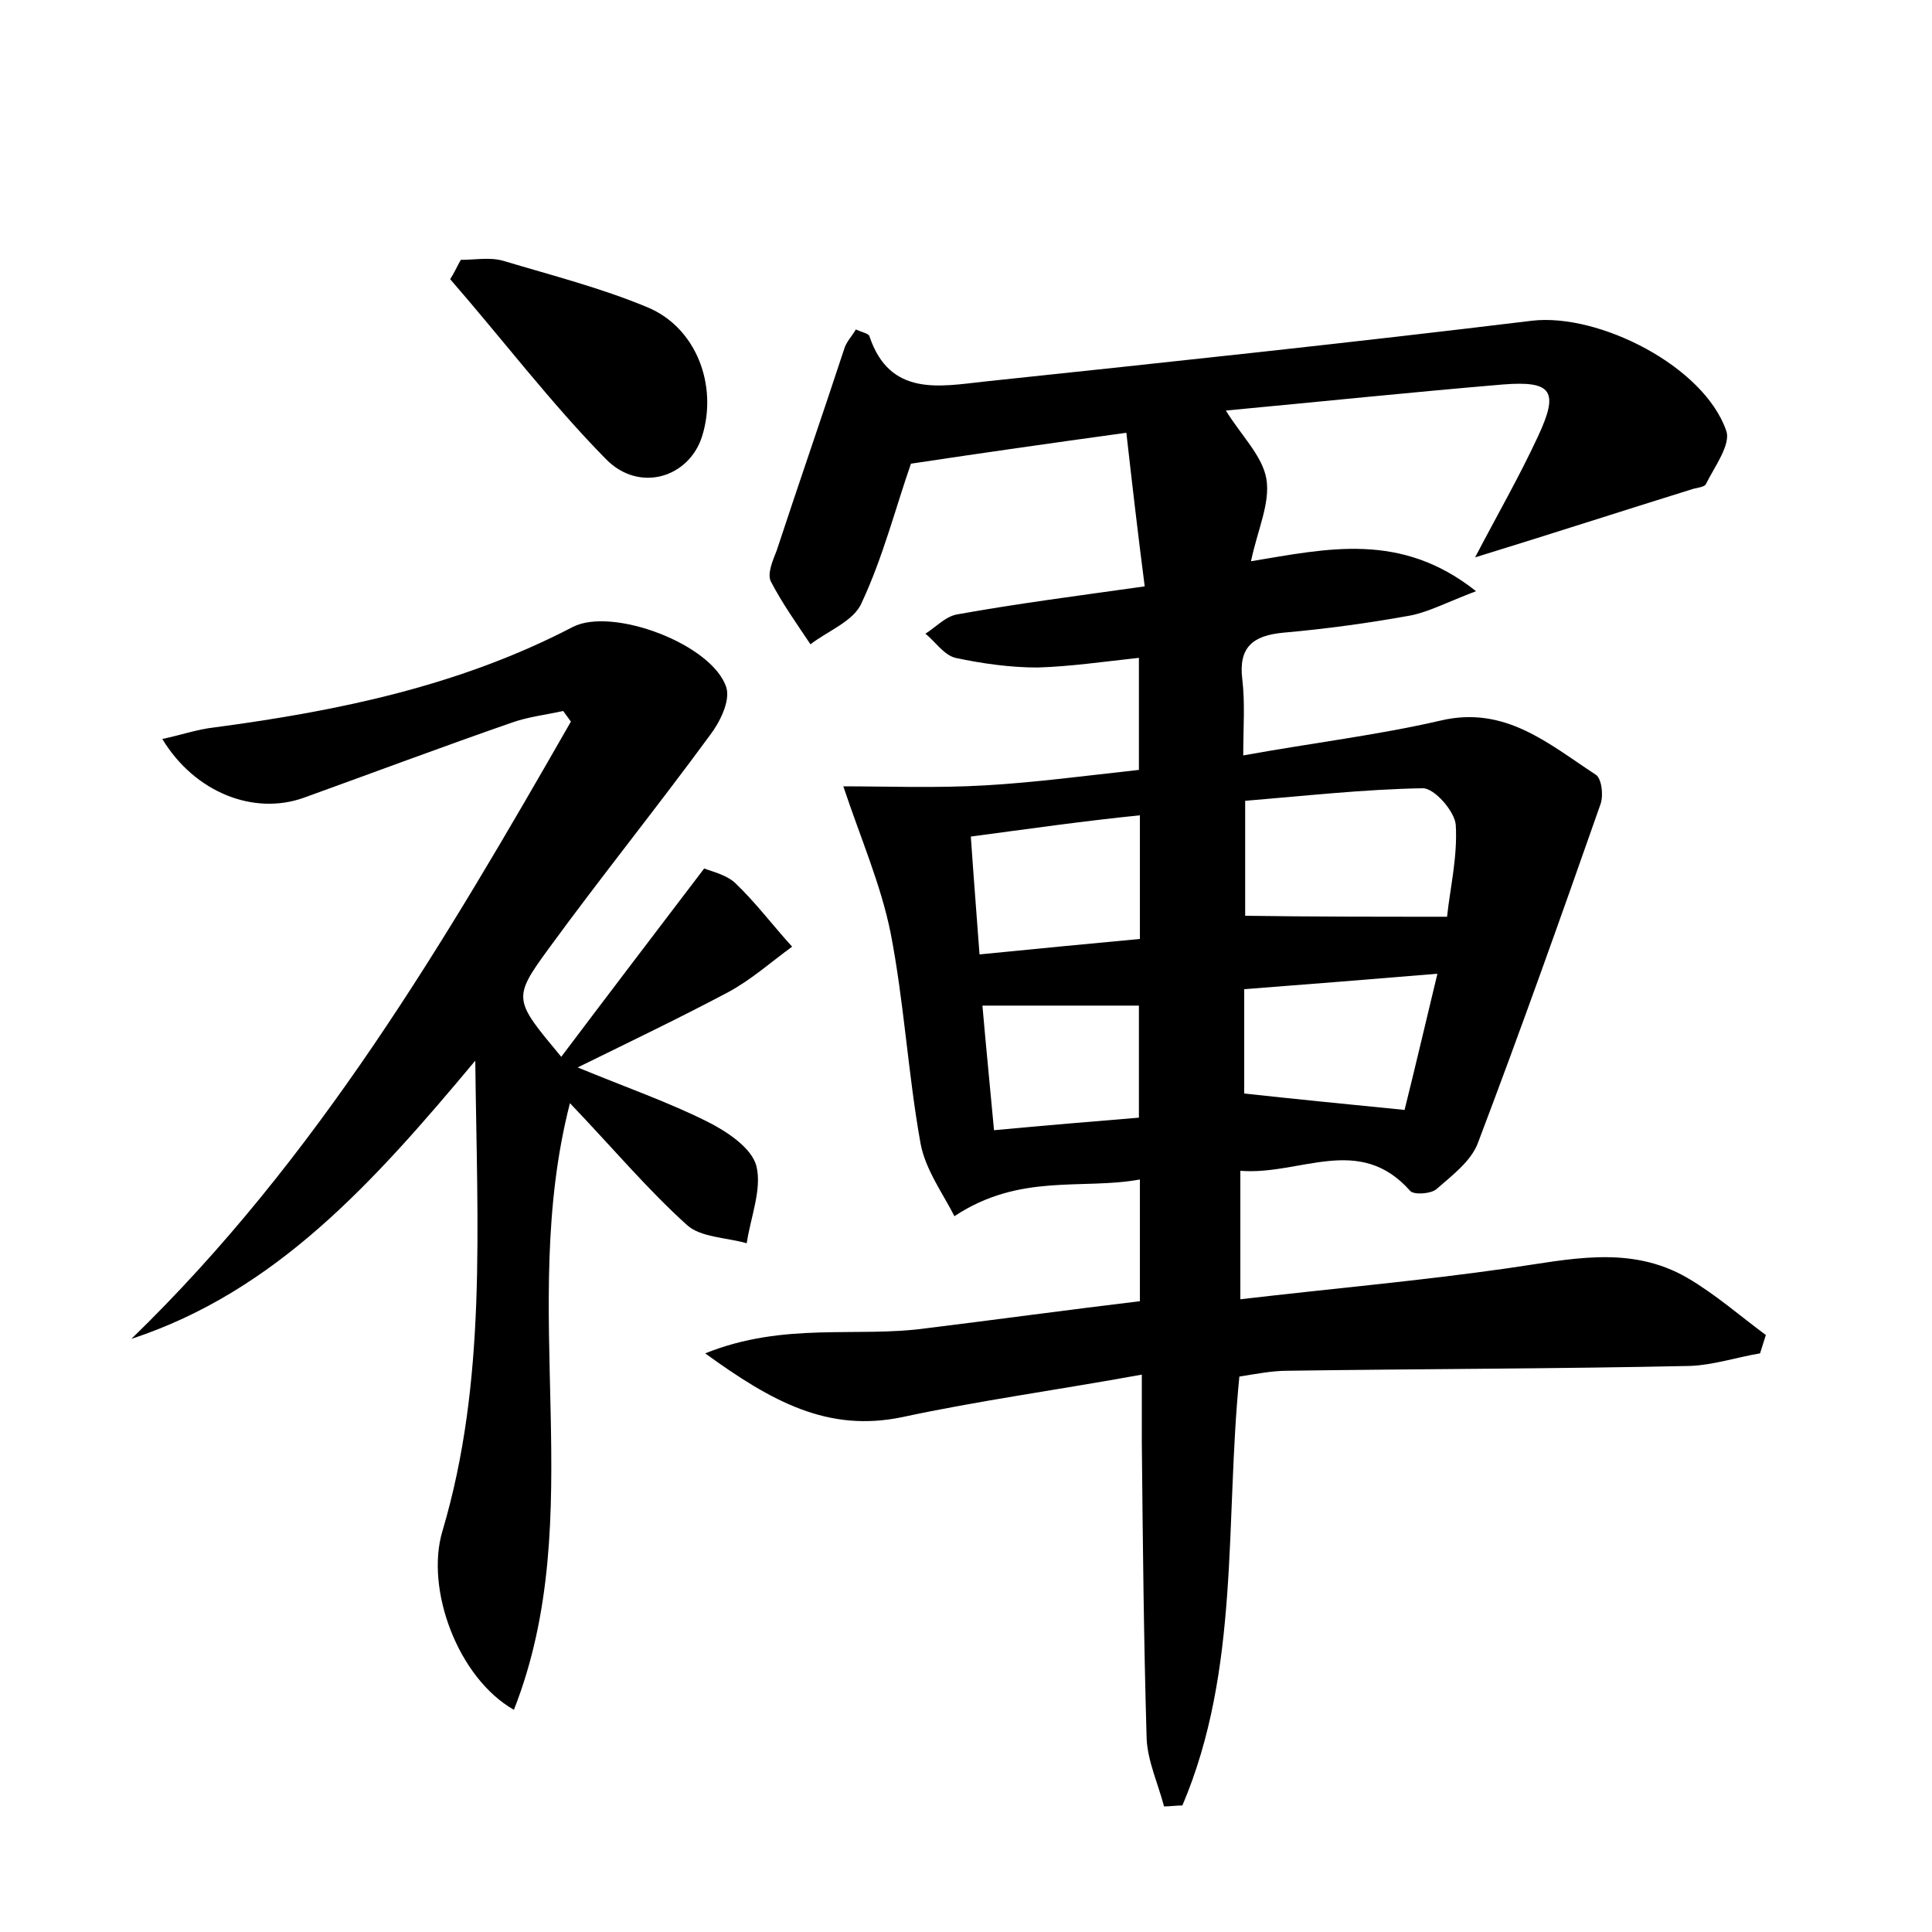 <?xml version="1.0" encoding="utf-8"?>
<!-- Generator: Adobe Illustrator 22.0.0, SVG Export Plug-In . SVG Version: 6.00 Build 0)  -->
<svg version="1.1" id="图层_1" xmlns="http://www.w3.org/2000/svg" xmlns:xlink="http://www.w3.org/1999/xlink" x="0px" y="0px"
	 viewBox="0 0 200 200" style="enable-background:new 0 0 200 200;" xml:space="preserve">
<style type="text/css">
	.st0{fill:#FFFFFF;}
</style>
<g>
	
	<path d="M118.2,142.3c-8.8,1.6-16.9,2.7-24.8,4.4c-7.7,1.6-13.5-1.6-20.4-6.6c8.2-3.3,15.7-1.6,22.9-2.6c7.3-0.9,14.6-1.9,22.1-2.8
		c0-4.1,0-8,0-12.6c-6,1.1-12.4-0.7-19.2,3.8c-1.1-2.2-3-4.8-3.5-7.5c-1.3-7.2-1.7-14.6-3.1-21.8c-1-5-3.1-9.8-4.9-15.2
		c4.5,0,9.6,0.2,14.7-0.1c5.2-0.3,10.4-1,15.9-1.6c0-3.9,0-7.5,0-11.6c-3.7,0.4-7.1,0.9-10.5,1c-2.8,0-5.7-0.4-8.5-1
		c-1.2-0.3-2.1-1.7-3.1-2.5c1.1-0.7,2.1-1.8,3.3-2c6.1-1.1,12.3-1.9,19.4-2.9c-0.7-5.4-1.3-10.6-1.9-15.9c-8,1.1-15,2.1-22.3,3.2
		c-1.6,4.6-2.9,9.7-5.1,14.4c-0.8,1.9-3.5,2.9-5.3,4.3c-1.4-2.1-2.9-4.2-4.1-6.5c-0.4-0.8,0.2-2.2,0.6-3.2c2.3-7,4.7-13.9,7-20.9
		c0.2-0.7,0.8-1.3,1.2-2c0.6,0.3,1.3,0.4,1.4,0.7c2.1,6.3,7.3,5.2,11.9,4.7c18.9-2,37.8-4,56.7-6.3c6.9-0.8,17.8,4.7,20.1,11.4
		c0.5,1.4-1.2,3.7-2.1,5.5c-0.1,0.3-0.9,0.4-1.3,0.5c-7.4,2.3-14.8,4.7-22.6,7.1c2.3-4.4,4.6-8.4,6.5-12.5c2.2-4.7,1.5-5.8-3.6-5.4
		c-9.5,0.8-19.1,1.8-28.7,2.7c1.6,2.6,3.8,4.7,4.2,7.1c0.4,2.5-0.9,5.2-1.6,8.5c7.9-1.3,15.5-3.1,23.3,3.1c-2.9,1.1-4.8,2.1-6.7,2.5
		c-4.4,0.8-8.8,1.4-13.3,1.8c-3.1,0.3-4.6,1.5-4.2,4.8c0.3,2.5,0.1,5,0.1,7.9c7.2-1.3,13.9-2.1,20.4-3.6c6.7-1.6,11.2,2.4,16.1,5.6
		c0.6,0.4,0.8,2.1,0.5,3c-4.1,11.7-8.3,23.5-12.7,35.1c-0.7,1.9-2.7,3.4-4.3,4.8c-0.6,0.5-2.3,0.6-2.7,0.2c-5.3-6-11.4-1.6-17.6-2.1
		c0,4.4,0,8.3,0,13.3c9.4-1.1,18.5-1.9,27.6-3.2c6.4-0.9,12.7-2.5,18.7,1c2.9,1.7,5.4,3.9,8.1,5.9c-0.2,0.6-0.4,1.3-0.6,1.9
		c-2.4,0.4-4.8,1.2-7.2,1.3c-13.9,0.3-27.8,0.3-41.7,0.5c-1.6,0-3.1,0.3-5,0.6c-1.5,15,0.1,30.3-5.9,44.4c-0.6,0-1.3,0.1-1.9,0.1
		c-0.6-2.3-1.7-4.7-1.8-7c-0.3-10.2-0.4-20.5-0.5-30.7C118.2,147.2,118.2,145.3,118.2,142.3z M149.8,94.9c0.3-2.9,1.1-6.2,0.9-9.5
		c-0.1-1.4-2.2-3.8-3.4-3.8c-6.1,0.1-12.3,0.8-18.4,1.3c0,4.5,0,8.4,0,11.9C135.8,94.9,142.5,94.9,149.8,94.9z M128.8,113.2
		c5.5,0.6,10.6,1.1,16.6,1.7c1-4,2.1-8.7,3.4-14.1c-7.2,0.6-13.5,1.1-20,1.6C128.8,106.3,128.8,109.8,128.8,113.2z M100.5,86.6
		c0.3,4.4,0.6,8.1,0.9,12.2c6-0.6,11.3-1.1,16.6-1.6c0-4.4,0-8.3,0-12.8C112.1,85,106.5,85.8,100.5,86.6z M101.7,104.1
		c0.4,4.6,0.8,8.5,1.2,12.9c5.3-0.5,10.2-0.9,15-1.3c0-4.5,0-8.2,0-11.6C112.5,104.1,107.4,104.1,101.7,104.1z"/>
	<path d="M53.2,177c-5.8-3.3-9.2-12.5-7.4-18.5c4.6-15.5,3.6-31.3,3.4-48.7c-10.6,12.7-20.7,23.9-35.6,28.8
		C32.8,120,46.1,97.4,59.1,74.7c-0.3-0.4-0.5-0.7-0.8-1.1c-1.8,0.4-3.6,0.6-5.3,1.2c-7.2,2.5-14.4,5.2-21.6,7.8
		c-5.1,1.8-11.2-0.5-14.6-6.1c1.9-0.4,3.6-1,5.4-1.2C35,73.6,47.6,71,59.3,64.9c4.1-2.1,14.5,1.8,15.9,6.3c0.4,1.4-0.7,3.6-1.7,4.9
		C68,83.6,62.2,90.8,56.8,98.2c-3.8,5.2-3.6,5.3,1.3,11.2c4.9-6.5,9.7-12.8,14.8-19.5c0.7,0.3,2.2,0.6,3.2,1.5
		c2.1,2,3.9,4.4,5.9,6.6c-2.2,1.6-4.2,3.4-6.6,4.7c-4.9,2.6-9.9,5-15.6,7.8c5.1,2.1,9.4,3.6,13.4,5.6c2,1,4.6,2.7,5.1,4.6
		c0.6,2.4-0.6,5.3-1,8c-2.1-0.6-4.8-0.6-6.2-1.9c-4.1-3.7-7.7-8-12.1-12.6C53.5,135.6,61.1,156.9,53.2,177z"/>
	<path d="M47.7,26.9c1.5,0,3-0.3,4.4,0.1c5,1.5,10.1,2.8,14.9,4.8c5.1,2.1,7.3,8.1,5.7,13.3c-1.3,4.3-6.5,6-10,2.4
		C57,41.7,52,35.1,46.6,28.9C47,28.3,47.3,27.6,47.7,26.9z"/>
	
	
	
	
</g>
</svg>
